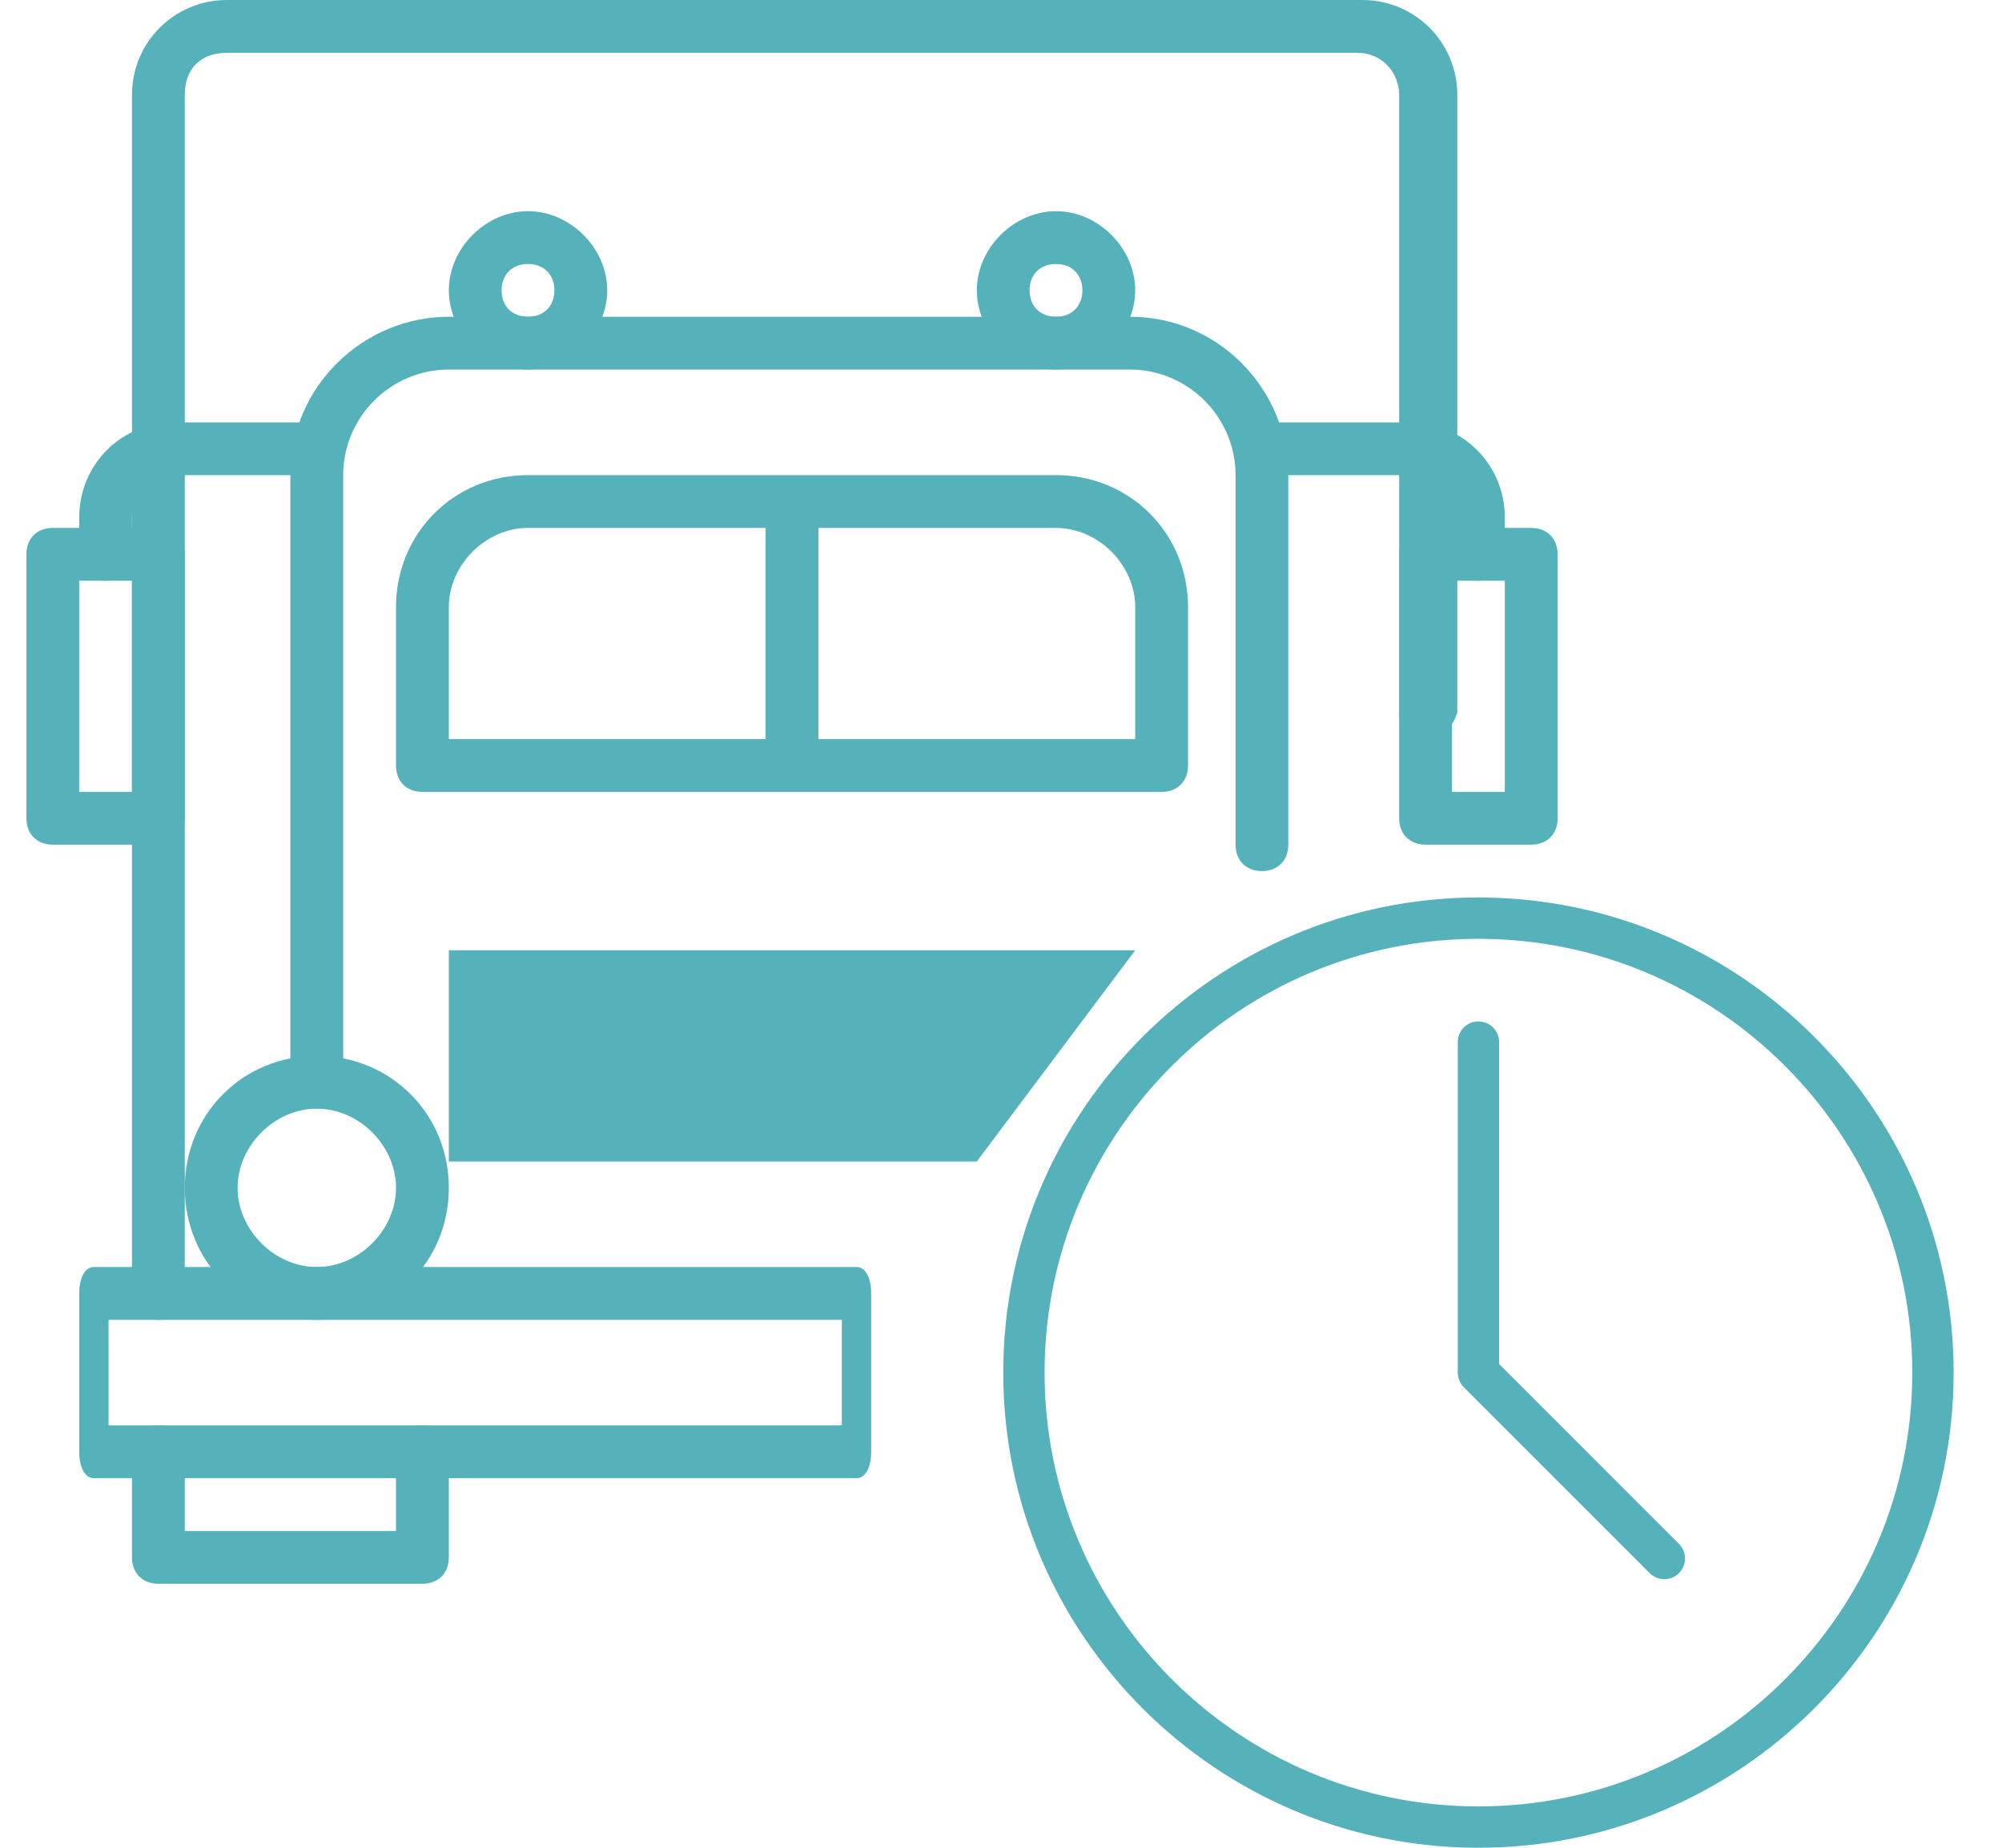 <?xml version="1.0" encoding="UTF-8"?>
<svg width="26px" height="24px" viewBox="0 0 26 24" version="1.1" xmlns="http://www.w3.org/2000/svg" xmlns:xlink="http://www.w3.org/1999/xlink">
    <!-- Generator: Sketch 46.2 (44496) - http://www.bohemiancoding.com/sketch -->
    <title>@1xHours_of_Service_DriveTime_icon</title>
    <desc>Created with Sketch.</desc>
    <defs></defs>
    <g id="Symbols" stroke="none" stroke-width="1" fill="none" fill-rule="evenodd">
        <g id="Hours_of_Service_DriveTime_icon" fill-rule="nonzero" fill="#56B2BA">
            <g id="DriveTime">
                <g id="truck.2">
                    <path d="M11.124,19.2 L1.219,19.2 C1.105,19.2 1.029,19.063 1.029,18.857 L1.029,16.8 C1.029,16.594 1.105,16.457 1.219,16.457 L11.124,16.457 C11.238,16.457 11.314,16.594 11.314,16.8 L11.314,18.857 C11.314,19.063 11.238,19.2 11.124,19.2 Z M1.41,18.514 L10.933,18.514 L10.933,17.143 L1.41,17.143 L1.41,18.514 Z" id="Shape"></path>
                    <path d="M4.114,14.4 C3.909,14.4 3.771,14.263 3.771,14.057 L3.771,6.171 C3.771,5.006 4.731,4.114 5.829,4.114 L14.674,4.114 C15.84,4.114 16.731,5.074 16.731,6.171 L16.731,10.971 C16.731,11.177 16.594,11.314 16.389,11.314 C16.183,11.314 16.046,11.177 16.046,10.971 L16.046,6.171 C16.046,5.417 15.429,4.8 14.674,4.8 L5.829,4.8 C5.074,4.8 4.457,5.417 4.457,6.171 L4.457,14.057 C4.457,14.263 4.32,14.4 4.114,14.4 Z" id="Shape"></path>
                    <path d="M10.286,10.217 C10.08,10.217 9.943,10.08 9.943,9.874 L9.943,6.857 C9.943,6.651 10.08,6.514 10.286,6.514 C10.491,6.514 10.629,6.651 10.629,6.857 L10.629,9.874 C10.629,10.011 10.491,10.217 10.286,10.217 Z" id="Shape"></path>
                    <polygon id="Shape" points="5.829 15.086 12.686 15.086 14.743 12.343 5.829 12.343"></polygon>
                    <path d="M18.514,9.6 C18.309,9.6 18.171,9.463 18.171,9.257 L18.171,1.234 C18.171,0.96 17.966,0.686 17.623,0.686 L2.949,0.686 C2.606,0.686 2.4,0.891 2.4,1.234 L2.4,16.8 C2.4,17.006 2.263,17.143 2.057,17.143 C1.851,17.143 1.714,17.006 1.714,16.8 L1.714,1.234 C1.714,0.549 2.263,0 2.949,0 L17.691,0 C18.377,0 18.926,0.549 18.926,1.234 L18.926,9.257 C18.857,9.463 18.72,9.6 18.514,9.6 Z" id="Shape"></path>
                    <path d="M1.371,7.543 C1.166,7.543 1.029,7.406 1.029,7.2 L1.029,6.72 C1.029,6.034 1.577,5.486 2.263,5.486 L4.114,5.486 C4.32,5.486 4.457,5.623 4.457,5.829 C4.457,6.034 4.32,6.171 4.114,6.171 L2.263,6.171 C1.92,6.171 1.714,6.377 1.714,6.72 L1.714,7.2 C1.714,7.406 1.577,7.543 1.371,7.543 Z" id="Shape"></path>
                    <path d="M2.057,10.971 L0.686,10.971 C0.48,10.971 0.343,10.834 0.343,10.629 L0.343,7.2 C0.343,6.994 0.48,6.857 0.686,6.857 L2.057,6.857 C2.263,6.857 2.4,6.994 2.4,7.2 L2.4,10.629 C2.4,10.834 2.263,10.971 2.057,10.971 Z M1.029,10.286 L1.714,10.286 L1.714,7.543 L1.029,7.543 L1.029,10.286 Z" id="Shape"></path>
                    <path d="M19.2,7.543 C18.994,7.543 18.857,7.406 18.857,7.2 L18.857,6.72 C18.857,6.446 18.651,6.171 18.309,6.171 L16.457,6.171 C16.251,6.171 16.114,6.034 16.114,5.829 C16.114,5.623 16.251,5.486 16.457,5.486 L18.309,5.486 C18.994,5.486 19.543,6.034 19.543,6.72 L19.543,7.2 C19.543,7.406 19.406,7.543 19.2,7.543 Z" id="Shape"></path>
                    <path d="M19.886,10.971 L18.514,10.971 C18.309,10.971 18.171,10.834 18.171,10.629 L18.171,7.2 C18.171,6.994 18.309,6.857 18.514,6.857 L19.886,6.857 C20.091,6.857 20.229,6.994 20.229,7.2 L20.229,10.629 C20.229,10.834 20.091,10.971 19.886,10.971 Z M18.857,10.286 L19.543,10.286 L19.543,7.543 L18.857,7.543 L18.857,10.286 Z" id="Shape"></path>
                    <path d="M5.486,20.571 L2.057,20.571 C1.851,20.571 1.714,20.434 1.714,20.229 L1.714,18.857 C1.714,18.651 1.851,18.514 2.057,18.514 C2.263,18.514 2.4,18.651 2.4,18.857 L2.4,19.886 L5.143,19.886 L5.143,18.857 C5.143,18.651 5.28,18.514 5.486,18.514 C5.691,18.514 5.829,18.651 5.829,18.857 L5.829,20.229 C5.829,20.434 5.691,20.571 5.486,20.571 Z" id="Shape"></path>
                    <path d="M4.114,17.143 C3.154,17.143 2.4,16.389 2.4,15.429 C2.4,14.469 3.154,13.714 4.114,13.714 C5.074,13.714 5.829,14.469 5.829,15.429 C5.829,16.389 5.074,17.143 4.114,17.143 Z M4.114,14.4 C3.566,14.4 3.086,14.88 3.086,15.429 C3.086,15.977 3.566,16.457 4.114,16.457 C4.663,16.457 5.143,15.977 5.143,15.429 C5.143,14.88 4.663,14.4 4.114,14.4 Z" id="Shape"></path>
                    <path d="M15.086,10.286 L5.486,10.286 C5.28,10.286 5.143,10.149 5.143,9.943 L5.143,7.886 C5.143,6.926 5.897,6.171 6.857,6.171 L13.714,6.171 C14.674,6.171 15.429,6.926 15.429,7.886 L15.429,9.943 C15.429,10.149 15.291,10.286 15.086,10.286 Z M5.829,9.6 L14.743,9.6 L14.743,7.886 C14.743,7.337 14.263,6.857 13.714,6.857 L6.857,6.857 C6.309,6.857 5.829,7.337 5.829,7.886 L5.829,9.6 Z" id="Shape"></path>
                    <path d="M6.857,4.8 C6.309,4.8 5.829,4.32 5.829,3.771 C5.829,3.223 6.309,2.743 6.857,2.743 C7.406,2.743 7.886,3.223 7.886,3.771 C7.886,4.32 7.406,4.8 6.857,4.8 Z M6.857,3.429 C6.651,3.429 6.514,3.566 6.514,3.771 C6.514,3.977 6.651,4.114 6.857,4.114 C7.063,4.114 7.2,3.977 7.2,3.771 C7.2,3.566 7.063,3.429 6.857,3.429 Z" id="Shape"></path>
                    <path d="M13.714,4.8 C13.166,4.8 12.686,4.32 12.686,3.771 C12.686,3.223 13.166,2.743 13.714,2.743 C14.263,2.743 14.743,3.223 14.743,3.771 C14.743,4.32 14.263,4.8 13.714,4.8 Z M13.714,3.429 C13.509,3.429 13.371,3.566 13.371,3.771 C13.371,3.977 13.509,4.114 13.714,4.114 C13.92,4.114 14.057,3.977 14.057,3.771 C14.057,3.566 13.92,3.429 13.714,3.429 Z" id="Shape"></path>
                </g>
                <g id="time" transform="translate(13.029, 11.657)">
                    <path d="M6.171,12.343 C2.769,12.343 0,9.574 0,6.171 C0,2.769 2.769,0 6.171,0 C9.574,0 12.343,2.769 12.343,6.171 C12.343,9.574 9.574,12.343 6.171,12.343 Z M6.171,0.537 C3.064,0.537 0.537,3.064 0.537,6.171 C0.537,9.279 3.064,11.806 6.171,11.806 C9.279,11.806 11.806,9.279 11.806,6.171 C11.806,3.064 9.279,0.537 6.171,0.537 Z" id="Shape"></path>
                    <path d="M8.586,8.855 C8.518,8.855 8.449,8.828 8.396,8.776 L5.981,6.361 C5.932,6.311 5.903,6.243 5.903,6.171 L5.903,1.878 C5.903,1.73 6.023,1.61 6.171,1.61 C6.32,1.61 6.44,1.73 6.44,1.878 L6.44,6.06 L8.776,8.397 C8.881,8.502 8.881,8.672 8.776,8.776 C8.724,8.828 8.655,8.855 8.586,8.855 Z" id="Shape"></path>
                </g>
            </g>
        </g>
    </g>
</svg>